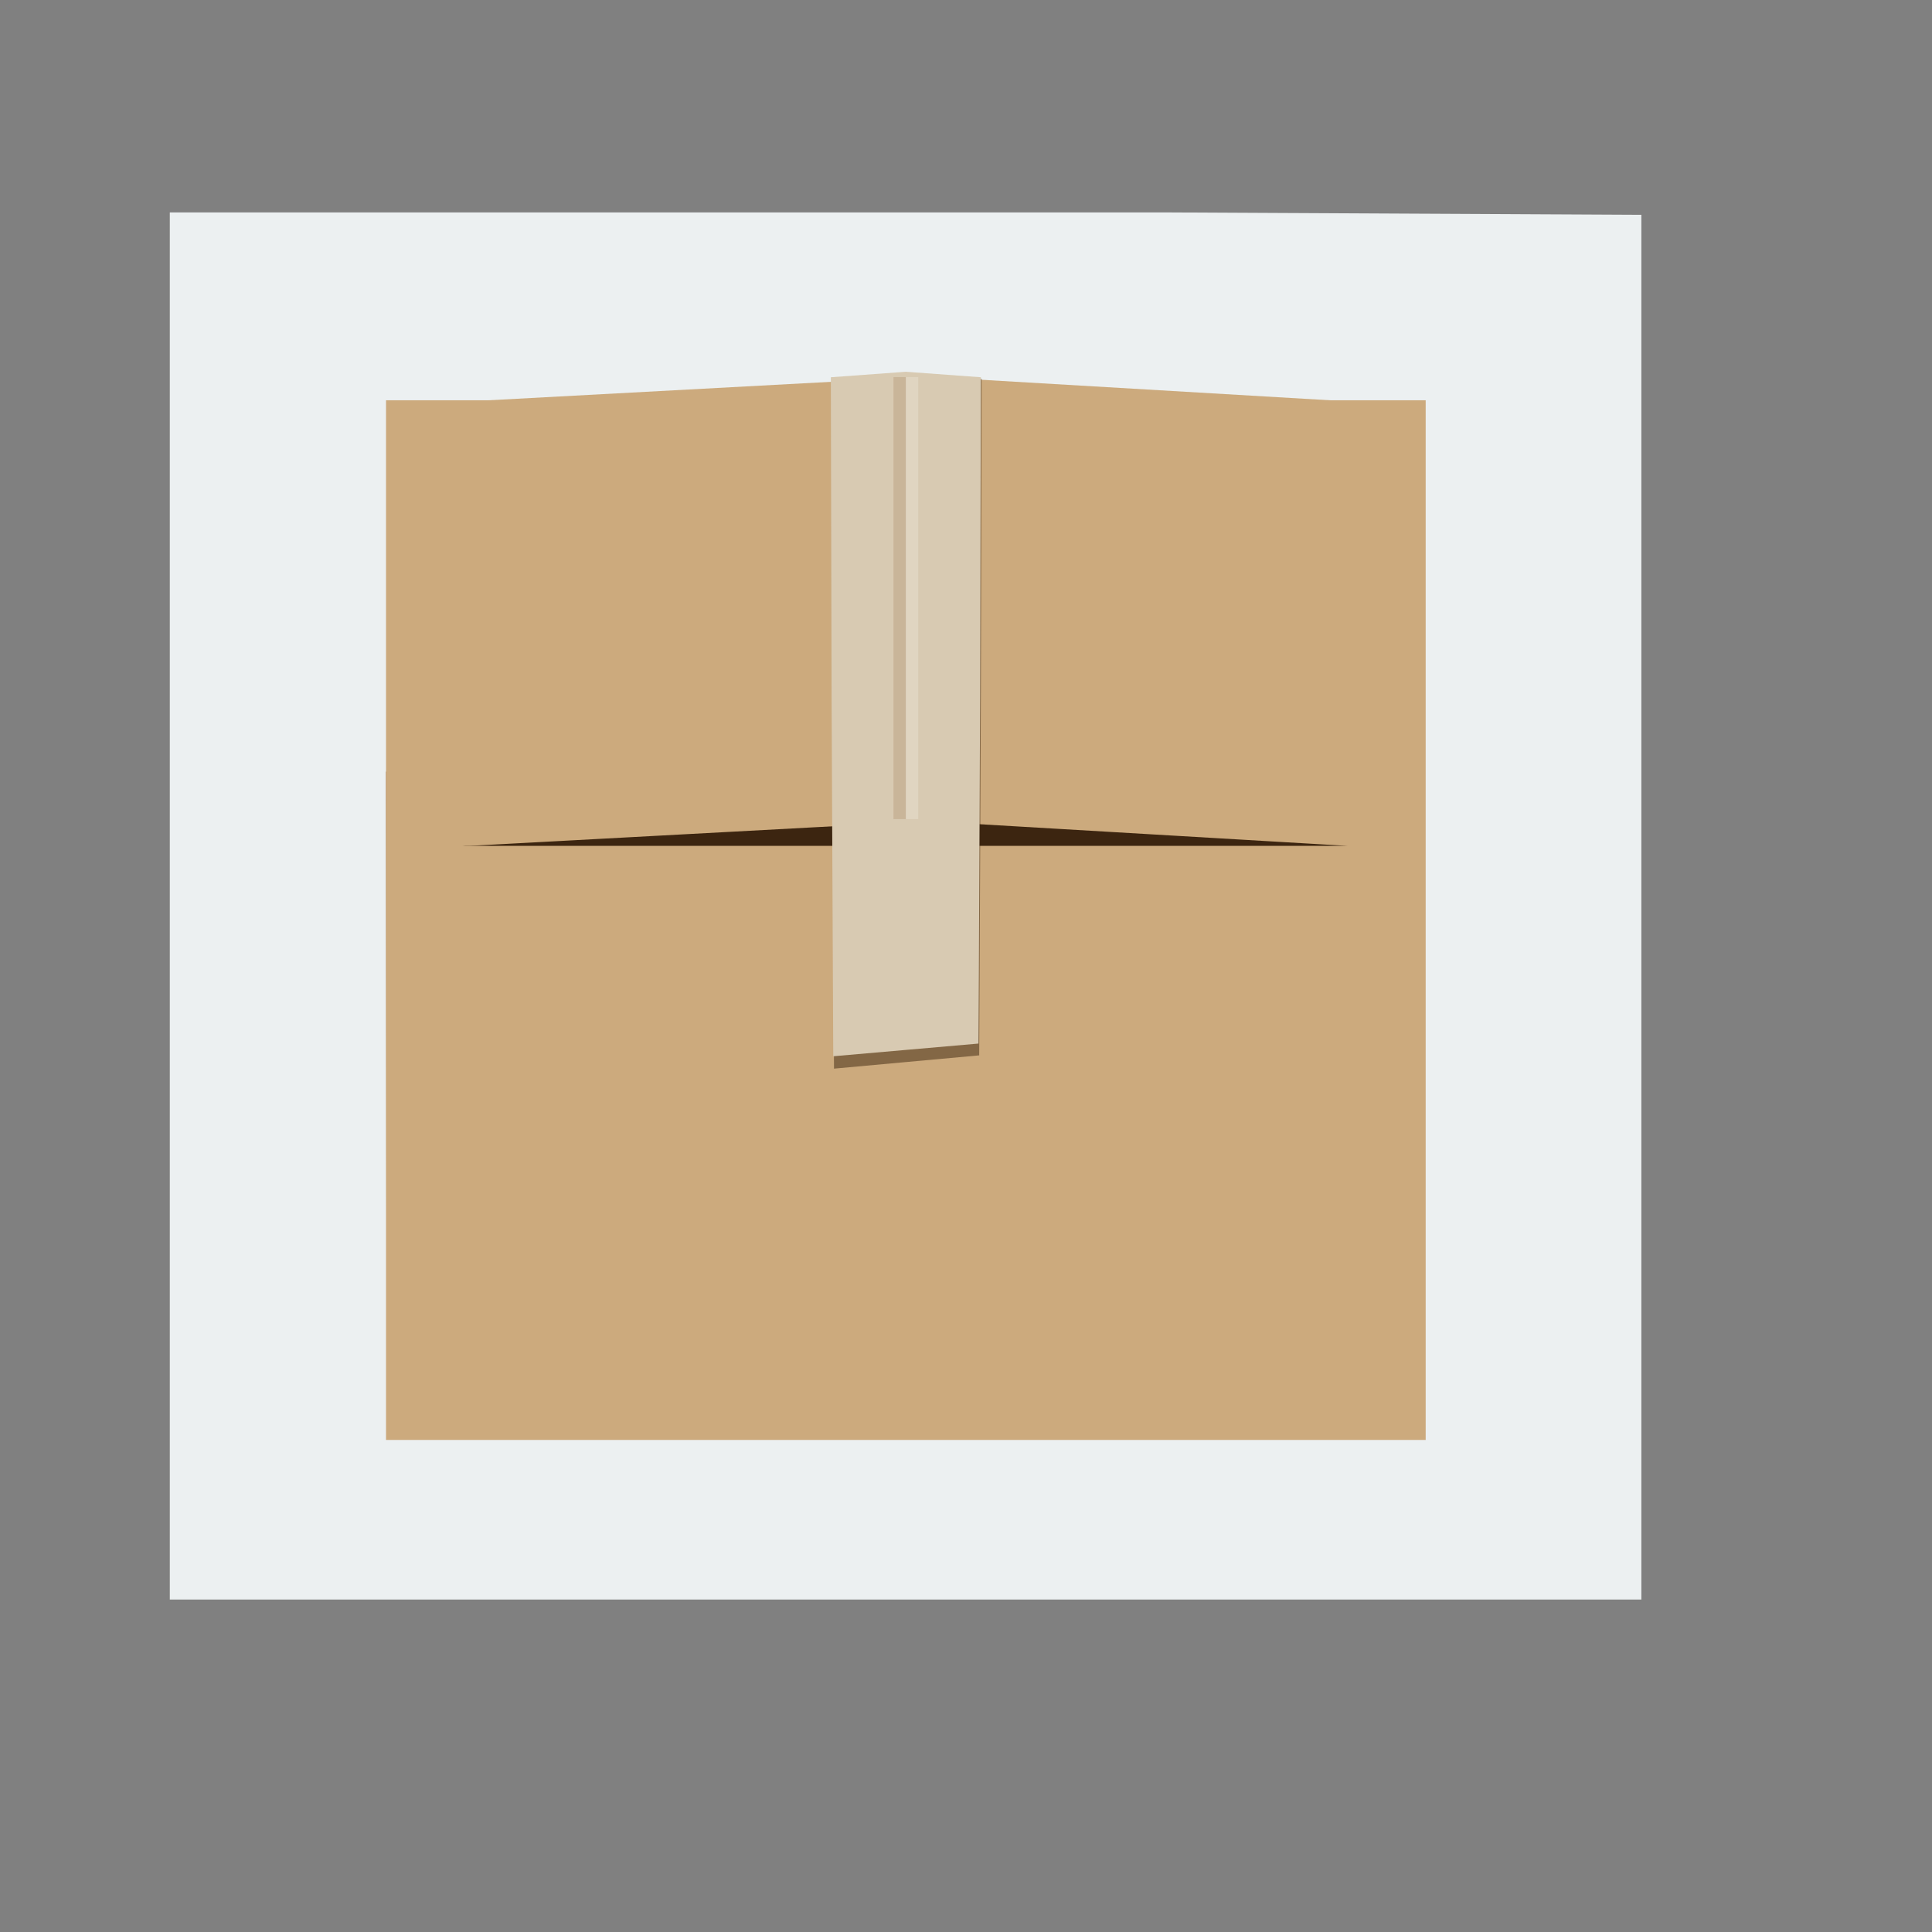 <?xml version="1.0" encoding="UTF-8" standalone="no"?>
<!-- Created using Karbon, part of Calligra: http://www.calligra.org/karbon -->

<svg
   xmlns:dc="http://purl.org/dc/elements/1.1/"
   xmlns:cc="http://creativecommons.org/ns#"
   xmlns:rdf="http://www.w3.org/1999/02/22-rdf-syntax-ns#"
   xmlns:svg="http://www.w3.org/2000/svg"
   xmlns="http://www.w3.org/2000/svg"
   xmlns:xlink="http://www.w3.org/1999/xlink"
   xmlns:sodipodi="http://sodipodi.sourceforge.net/DTD/sodipodi-0.dtd"
   xmlns:inkscape="http://www.inkscape.org/namespaces/inkscape"
   width="38.4pt"
   height="38.4pt"
   id="svg2"
   version="1.1"
   inkscape:version="0.48.4 r9939"
   sodipodi:docname="odf.svg">
  <rect width="100%" height="100%" fill="#808080" stroke="none"/>
  <sodipodi:namedview
     pagecolor="#ffffff"
     bordercolor="#666666"
     borderopacity="1"
     objecttolerance="10"
     gridtolerance="10"
     guidetolerance="10"
     inkscape:pageopacity="0"
     inkscape:pageshadow="2"
     inkscape:window-width="1366"
     inkscape:window-height="709"
     id="namedview13"
     showgrid="false"
     inkscape:zoom="13.906433"
     inkscape:cx="7.9384916"
     inkscape:cy="27.904019"
     inkscape:current-layer="svg2"
     inkscape:window-x="0"
     inkscape:window-y="-3"
     inkscape:window-maximized="1" />
  <defs
     id="defs4">
    <linearGradient
       x1="8"
       y1="38.127"
       x2="8"
       y2="71.877"
       id="linearGradient4376"
       xlink:href="#linearGradient4370"
       gradientUnits="userSpaceOnUse" />
    <linearGradient
       id="linearGradient4370">
      <stop
         id="stop4372"
         style="stop-color:#8a5b30;stop-opacity:1"
         offset="0" />
      <stop
         id="stop4374"
         style="stop-color:#8a5b30;stop-opacity:0"
         offset="1" />
    </linearGradient>
  </defs>
  <g
     id="layer1"
     transform="matrix(1.147,0,0,0.919,-3.529,1.953)">
    <path
       id="rect4090"
       transform="translate(7,4)"
       d="M 0,0 0,40 34,40 34,0.07 23,0 z"
       inkscape:connector-curvature="0"
       style="fill:#ecf0f1"
       sodipodi:nodetypes="cccccc" />
  </g>
  <g
     transform="matrix(0.328,0,0,0.328,8.262,8.64)"
     id="layer1-9"
     style="display:inline">
    <path
       d="m 6,36 0,48 c 0,1.782 0.775,3.372 2,4.469 L 8,36 6,36 z"
       inkscape:connector-curvature="0"
       id="rect5138"
       style="fill:url(#linearGradient4376);fill-opacity:1;fill-rule:nonzero;stroke:none" />
    <rect
       width="84"
       height="84"
       rx="6"
       ry="0"
       x="6"
       y="6"
       id="rect2419"
       style="fill:#ccaa7d;fill-opacity:1;fill-rule:nonzero;stroke:none" />
    <rect
       width="82.105"
       height="24"
       rx="5.865"
       ry="6"
       x="6.861"
       y="18"
       id="rect2483"
       style="fill:#3c2510;fill-opacity:1;fill-rule:nonzero;stroke:none" />
    <path
       d="M 12.769,6.082 C 6.618,6.202 6.603,6.097 6.603,12.068 l 0,23.946 c 0,6.012 0.251,5.852 6.166,5.986 l 36.997,-1.995 0,-35.918 z"
       inkscape:connector-curvature="0"
       id="rect2481"
       style="fill:#ccaa7d;fill-opacity:1;fill-rule:nonzero;stroke:none"
       sodipodi:nodetypes="csscccc" />
    <path
       d="m 83.662,6.082 c 5.521,0.121 5.649,0.136 5.649,5.986 l 0,23.946 c 0,6.147 -0.484,6.121 -5.649,5.986 l -33.896,-1.995 0,-35.918 z"
       inkscape:connector-curvature="0"
       id="path3262"
       style="fill:#ccaa7d;fill-opacity:1;fill-rule:nonzero;stroke:none"
       sodipodi:nodetypes="csscccc" />
    <path
       d="m 54.12,4.267 -12.12,0 0.06,25.303 L 42.195,60 l 5.687,-0.52 6.044,-0.552 0.033,-5.837 0.102,-23.52 0.06,-25.303 z"
       inkscape:connector-curvature="0"
       id="path5008"
       style="opacity:0.5;fill:#3a240f;fill-opacity:1;display:inline" />
    <path
       d="M 54.06,4.139 48,3.695 41.94,4.139 42,29.941 42.135,59 l 5.687,-0.497 6.044,-0.528 0.033,-5.575 0.102,-22.461 0.06,-25.802 z"
       inkscape:connector-curvature="0"
       id="polygon120"
       style="fill:#d8cab2;fill-opacity:1;display:inline" />
    <rect
       width="1"
       height="35.714"
       x="47"
       y="4.125"
       id="rect4363"
       style="opacity:0.2;fill:#8d6137;fill-opacity:1;fill-rule:nonzero;stroke:none;display:inline" />
    <rect
       width="1"
       height="35.714"
       x="48"
       y="4.125"
       id="rect4365"
       style="opacity:0.2;fill:#ffffff;fill-opacity:1;fill-rule:nonzero;stroke:none;display:inline" />
  </g>
</svg>
